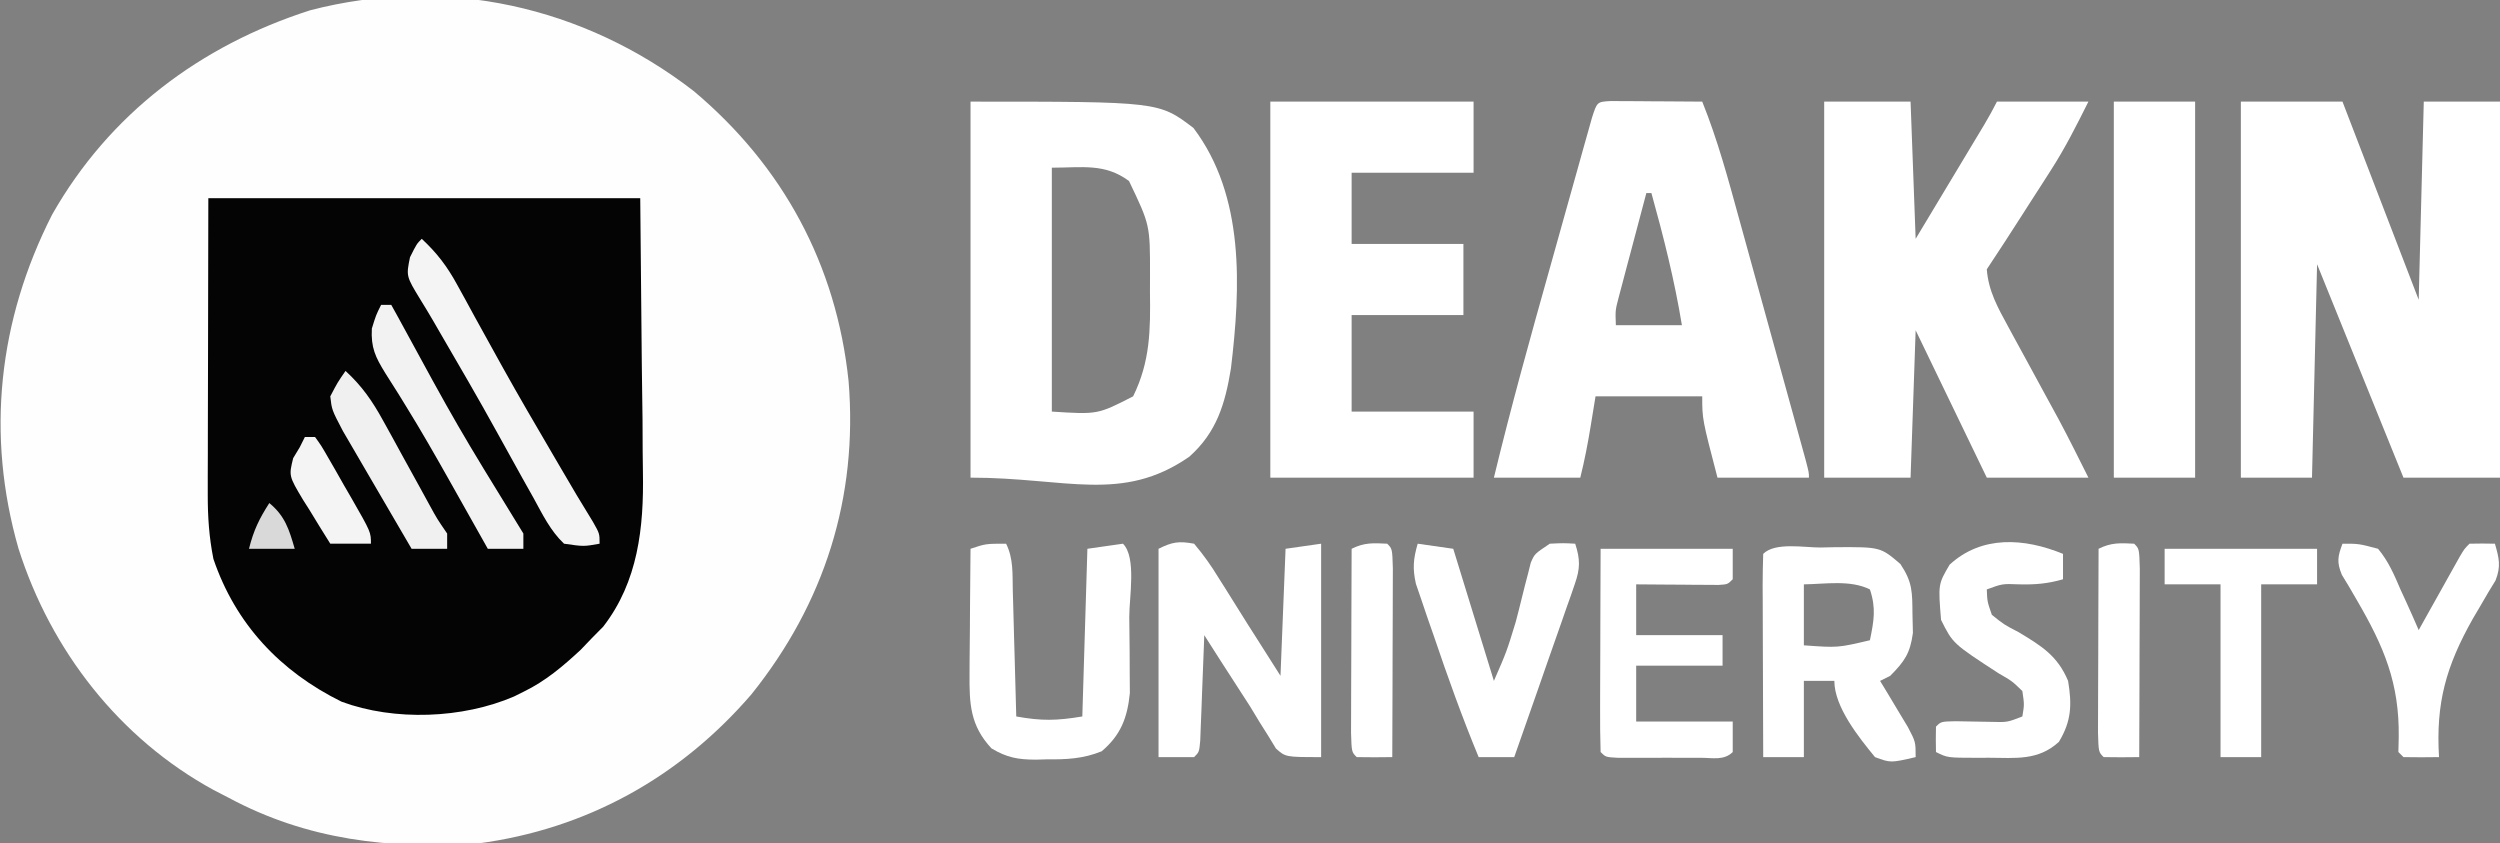 <?xml version="1.0" encoding="UTF-8"?>
<svg version="1.1" xmlns="http://www.w3.org/2000/svg" width="492" height="166">
<rect width="100%" height="100%" fill="#808080" stroke="none"/>
<path d="M0 0 C17.601 14.758 28.122 34.234 30.516 57.109 C32.392 80.039 25.761 100.847 11.391 118.758 C-2.66 135.067 -21.068 145.299 -42.484 148.109 C-59.855 149.24 -75.955 147.444 -91.484 139.109 C-92.458 138.607 -93.431 138.104 -94.434 137.586 C-112.969 127.476 -126.45 110.162 -132.836 90.094 C-139.282 67.653 -136.8 45.124 -126.234 24.359 C-114.962 4.493 -97.065 -8.929 -75.465 -15.859 C-48.888 -22.801 -21.554 -16.65 0 0 Z " fill="#FEFEFE" transform="translate(136.484,17.891)"/>
<path d="M0 0 C28.05 0 56.1 0 85 0 C85.103 10.952 85.206 21.904 85.312 33.188 C85.358 36.619 85.404 40.051 85.45 43.587 C85.473 47.844 85.473 47.844 85.477 49.851 C85.485 51.223 85.502 52.596 85.528 53.969 C85.72 64.788 84.582 75.446 77.719 84.316 C76.987 85.058 76.254 85.799 75.5 86.562 C74.768 87.327 74.036 88.091 73.281 88.879 C69.793 92.122 66.361 95.033 62.062 97.125 C61.435 97.437 60.807 97.749 60.16 98.07 C50.056 102.419 36.667 102.955 26.227 99.098 C14.136 93.137 5.356 83.805 1 71 C0.147 66.733 -0.122 62.7 -0.114 58.352 C-0.113 57.033 -0.113 55.714 -0.113 54.355 C-0.108 52.969 -0.103 51.582 -0.098 50.195 C-0.097 48.924 -0.096 47.652 -0.095 46.342 C-0.089 41.603 -0.075 36.864 -0.062 32.125 C-0.042 21.524 -0.021 10.922 0 0 Z " fill="#040404" transform="translate(41,39)"/>
<path d="M0 0 C6.6 0 13.2 0 20 0 C24.95 12.87 29.9 25.74 35 39 C35.33 26.13 35.66 13.26 36 0 C40.95 0 45.9 0 51 0 C51 24.42 51 48.84 51 74 C44.73 74 38.46 74 32 74 C26.39 60.14 20.78 46.28 15 32 C14.67 45.86 14.34 59.72 14 74 C9.38 74 4.76 74 0 74 C0 49.58 0 25.16 0 0 Z " fill="#FFFFFF" transform="translate(441,20)"/>
<path d="M0 0 C37.057 0 37.057 0 43.875 5.188 C53.982 18.565 53.164 36.522 51.25 52.5 C50.105 59.49 48.446 65.073 43.062 69.875 C29.808 79.072 18.819 74 0 74 C0 49.58 0 25.16 0 0 Z M16 13 C16 28.84 16 44.68 16 61 C25.02 61.581 25.02 61.581 32 58 C35.36 51.16 35.423 44.966 35.312 37.438 C35.316 36.34 35.319 35.242 35.322 34.111 C35.335 24.284 35.335 24.284 31.188 15.625 C26.426 12.088 21.978 13 16 13 Z " fill="#FFFFFF" transform="translate(191,20)"/>
<path d="M0 0 C5.61 0 11.22 0 17 0 C17.33 8.91 17.66 17.82 18 27 C20.119 23.477 22.237 19.953 24.354 16.429 C25.074 15.23 25.795 14.031 26.516 12.832 C27.552 11.11 28.586 9.387 29.621 7.664 C30.244 6.627 30.867 5.59 31.51 4.522 C32.385 3.041 33.23 1.539 34 0 C39.94 0 45.88 0 52 0 C49.61 4.781 47.457 9.067 44.617 13.488 C44.007 14.442 43.398 15.395 42.77 16.377 C42.144 17.346 41.519 18.314 40.875 19.312 C40.242 20.301 39.609 21.289 38.957 22.307 C36.661 25.887 34.359 29.461 32 33 C32.324 37.298 34.198 40.592 36.238 44.332 C36.721 45.225 36.721 45.225 37.214 46.136 C38.241 48.032 39.276 49.922 40.312 51.812 C41.336 53.693 42.358 55.574 43.379 57.456 C44.311 59.173 45.248 60.887 46.185 62.601 C48.194 66.364 50.092 70.185 52 74 C45.4 74 38.8 74 32 74 C27.38 64.43 22.76 54.86 18 45 C17.67 54.57 17.34 64.14 17 74 C11.39 74 5.78 74 0 74 C0 49.58 0 25.16 0 0 Z " fill="#FFFFFF" transform="translate(359,20)"/>
<path d="M0 0 C0.833 0.005 1.665 0.01 2.523 0.016 C3.422 0.019 4.321 0.022 5.248 0.026 C6.666 0.038 6.666 0.038 8.113 0.051 C9.062 0.056 10.012 0.06 10.99 0.065 C13.344 0.077 15.697 0.093 18.051 0.114 C21.066 7.594 23.149 15.312 25.281 23.078 C25.68 24.522 26.079 25.965 26.479 27.409 C27.311 30.416 28.14 33.424 28.967 36.433 C30.03 40.297 31.097 44.159 32.165 48.021 C32.987 50.993 33.808 53.966 34.628 56.938 C35.021 58.364 35.415 59.789 35.809 61.215 C36.356 63.196 36.901 65.178 37.446 67.16 C37.757 68.289 38.067 69.417 38.387 70.579 C39.051 73.114 39.051 73.114 39.051 74.114 C33.111 74.114 27.171 74.114 21.051 74.114 C18.051 62.614 18.051 62.614 18.051 58.114 C11.121 58.114 4.191 58.114 -2.949 58.114 C-3.259 60.011 -3.568 61.909 -3.887 63.864 C-4.454 67.343 -5.093 70.689 -5.949 74.114 C-11.559 74.114 -17.169 74.114 -22.949 74.114 C-19.585 60.186 -15.745 46.401 -11.867 32.608 C-10.935 29.294 -10.008 25.978 -9.083 22.662 C-8.194 19.48 -7.3 16.299 -6.406 13.117 C-6.074 11.926 -5.742 10.735 -5.4 9.507 C-5.092 8.418 -4.785 7.328 -4.468 6.206 C-4.198 5.243 -3.928 4.281 -3.65 3.29 C-2.64 0.154 -2.64 0.154 0 0 Z M7.051 18.114 C6.045 21.883 5.047 25.654 4.051 29.426 C3.764 30.498 3.478 31.57 3.183 32.674 C2.913 33.702 2.642 34.73 2.363 35.789 C2.112 36.737 1.86 37.685 1.601 38.662 C0.941 41.183 0.941 41.183 1.051 44.114 C5.341 44.114 9.631 44.114 14.051 44.114 C12.596 35.266 10.449 26.74 8.051 18.114 C7.721 18.114 7.391 18.114 7.051 18.114 Z " fill="#FFFFFF" transform="translate(316.949,19.886)"/>
<path d="M0 0 C13.2 0 26.4 0 40 0 C40 4.62 40 9.24 40 14 C32.08 14 24.16 14 16 14 C16 18.62 16 23.24 16 28 C23.26 28 30.52 28 38 28 C38 32.62 38 37.24 38 42 C30.74 42 23.48 42 16 42 C16 48.27 16 54.54 16 61 C23.92 61 31.84 61 40 61 C40 65.29 40 69.58 40 74 C26.8 74 13.6 74 0 74 C0 49.58 0 25.16 0 0 Z " fill="#FFFFFF" transform="translate(250,20)"/>
<path d="M0 0 C5.28 0 10.56 0 16 0 C16 24.42 16 48.84 16 74 C10.72 74 5.44 74 0 74 C0 49.58 0 25.16 0 0 Z " fill="#FFFFFF" transform="translate(416,20)"/>
<path d="M0 0 C1.899 2.262 3.359 4.312 4.875 6.812 C5.304 7.489 5.733 8.165 6.175 8.862 C7.047 10.239 7.911 11.62 8.768 13.007 C9.896 14.831 11.043 16.641 12.203 18.445 C13.815 20.955 15.41 23.476 17 26 C17.33 17.75 17.66 9.5 18 1 C21.465 0.505 21.465 0.505 25 0 C25 13.86 25 27.72 25 42 C18 42 18 42 16.102 40.305 C15.371 39.102 15.371 39.102 14.625 37.875 C13.776 36.529 13.776 36.529 12.91 35.156 C12.28 34.115 11.649 33.073 11 32 C10.19 30.737 9.376 29.477 8.559 28.219 C6.352 24.825 4.171 21.416 2 18 C1.975 18.692 1.95 19.383 1.924 20.095 C1.808 23.21 1.686 26.324 1.562 29.438 C1.523 30.526 1.484 31.615 1.443 32.736 C1.401 33.771 1.36 34.805 1.316 35.871 C1.261 37.309 1.261 37.309 1.205 38.775 C1 41 1 41 0 42 C-2.31 42 -4.62 42 -7 42 C-7 28.47 -7 14.94 -7 1 C-4.3 -0.35 -2.997 -0.546 0 0 Z " fill="#FFFFFF" transform="translate(235,107)"/>
<path d="M0 0 C0.955 -0.021 1.91 -0.041 2.895 -0.062 C11.822 -0.112 11.822 -0.112 15.75 3.25 C18.171 6.882 18.079 8.801 18.125 13.125 C18.153 14.339 18.182 15.554 18.211 16.805 C17.674 20.816 16.569 22.41 13.75 25.25 C13.09 25.58 12.43 25.91 11.75 26.25 C12.255 27.081 12.761 27.913 13.281 28.77 C14.256 30.4 14.256 30.4 15.25 32.062 C15.9 33.141 16.549 34.22 17.219 35.332 C18.75 38.25 18.75 38.25 18.75 41.25 C13.835 42.391 13.835 42.391 10.75 41.25 C7.587 37.387 2.75 31.399 2.75 26.25 C0.77 26.25 -1.21 26.25 -3.25 26.25 C-3.25 31.2 -3.25 36.15 -3.25 41.25 C-5.89 41.25 -8.53 41.25 -11.25 41.25 C-11.275 35.572 -11.293 29.893 -11.305 24.215 C-11.31 22.282 -11.317 20.349 -11.325 18.415 C-11.338 15.643 -11.343 12.87 -11.348 10.098 C-11.353 9.228 -11.358 8.358 -11.363 7.462 C-11.363 5.391 -11.312 3.32 -11.25 1.25 C-8.902 -1.098 -3.151 0.017 0 0 Z M-3.25 7.25 C-3.25 11.21 -3.25 15.17 -3.25 19.25 C3.424 19.737 3.424 19.737 9.75 18.25 C10.528 14.43 10.994 11.982 9.75 8.25 C5.899 6.324 0.95 7.201 -3.25 7.25 Z " fill="#FFFFFF" transform="translate(358.25,107.75)"/>
<path d="M0 0 C1.472 2.944 1.238 5.963 1.316 9.195 C1.337 9.903 1.358 10.61 1.379 11.339 C1.445 13.601 1.504 15.863 1.562 18.125 C1.606 19.658 1.649 21.19 1.693 22.723 C1.8 26.482 1.902 30.241 2 34 C6.947 34.89 9.874 34.854 15 34 C15.33 23.11 15.66 12.22 16 1 C19.465 0.505 19.465 0.505 23 0 C25.695 2.695 24.23 10.53 24.24 14.418 C24.25 16.661 24.281 18.903 24.312 21.146 C24.319 22.581 24.324 24.015 24.328 25.449 C24.342 27.403 24.342 27.403 24.356 29.397 C23.877 34.242 22.565 37.678 18.812 40.848 C15.184 42.334 11.859 42.477 8 42.438 C6.952 42.467 6.952 42.467 5.883 42.498 C2.351 42.495 0.173 42.103 -2.875 40.285 C-7.079 35.764 -7.243 31.534 -7.195 25.512 C-7.192 24.809 -7.19 24.105 -7.187 23.381 C-7.176 21.15 -7.151 18.919 -7.125 16.688 C-7.115 15.169 -7.106 13.65 -7.098 12.131 C-7.076 8.42 -7.041 4.71 -7 1 C-4 0 -4 0 0 0 Z " fill="#FFFFFF" transform="translate(198,107)"/>
<path d="M0 0 C8.58 0 17.16 0 26 0 C26 1.98 26 3.96 26 6 C25 7 25 7 23.234 7.114 C22.485 7.108 21.736 7.103 20.965 7.098 C20.156 7.094 19.347 7.091 18.514 7.088 C17.664 7.08 16.813 7.071 15.938 7.062 C15.083 7.058 14.229 7.053 13.35 7.049 C11.233 7.037 9.117 7.019 7 7 C7 10.3 7 13.6 7 17 C12.61 17 18.22 17 24 17 C24 18.98 24 20.96 24 23 C18.39 23 12.78 23 7 23 C7 26.63 7 30.26 7 34 C13.27 34 19.54 34 26 34 C26 35.98 26 37.96 26 40 C24.284 41.716 22.026 41.13 19.688 41.133 C18.612 41.134 17.537 41.135 16.43 41.137 C15.298 41.133 14.166 41.129 13 41.125 C11.868 41.129 10.736 41.133 9.57 41.137 C8.495 41.135 7.42 41.134 6.312 41.133 C5.319 41.132 4.325 41.131 3.301 41.129 C1 41 1 41 0 40 C-0.089 37.043 -0.115 34.109 -0.098 31.152 C-0.096 30.266 -0.095 29.379 -0.093 28.466 C-0.088 25.623 -0.075 22.78 -0.062 19.938 C-0.057 18.015 -0.053 16.092 -0.049 14.17 C-0.039 9.447 -0.019 4.723 0 0 Z " fill="#FFFFFF" transform="translate(315,108)"/>
<path d="M0 0 C2.31 0.33 4.62 0.66 7 1 C9.64 9.58 12.28 18.16 15 27 C17.507 21.252 17.507 21.252 19.281 15.449 C19.484 14.669 19.686 13.888 19.895 13.084 C20.303 11.468 20.706 9.851 21.105 8.232 C21.308 7.458 21.51 6.684 21.719 5.887 C21.981 4.838 21.981 4.838 22.248 3.768 C23 2 23 2 26 0 C28.688 -0.125 28.688 -0.125 31 0 C32.005 3.106 31.995 4.872 30.92 7.942 C30.66 8.703 30.399 9.463 30.131 10.247 C29.842 11.057 29.552 11.868 29.254 12.703 C28.819 13.96 28.819 13.96 28.375 15.242 C27.448 17.915 26.505 20.582 25.562 23.25 C24.931 25.062 24.3 26.875 23.67 28.688 C22.124 33.129 20.566 37.566 19 42 C16.69 42 14.38 42 12 42 C8.751 34.166 5.908 26.219 3.188 18.188 C2.768 16.987 2.348 15.786 1.916 14.549 C1.329 12.813 1.329 12.813 0.73 11.043 C0.374 10.002 0.017 8.96 -0.351 7.887 C-1.037 4.836 -0.853 2.978 0 0 Z " fill="#FFFFFF" transform="translate(279,107)"/>
<path d="M0 0 C0 1.65 0 3.3 0 5 C-2.97 5.868 -5.538 6.083 -8.625 6 C-11.943 5.873 -11.943 5.873 -15 7 C-14.909 9.392 -14.909 9.392 -14 12 C-11.625 13.91 -11.625 13.91 -8.688 15.438 C-4.228 18.131 -1.084 20.039 1 25 C1.774 29.687 1.671 32.89 -0.812 37 C-4.897 40.734 -9.334 40.151 -14.562 40.125 C-15.343 40.129 -16.124 40.133 -16.928 40.137 C-22.747 40.127 -22.747 40.127 -25 39 C-25.043 37.334 -25.041 35.666 -25 34 C-24 33 -24 33 -21.164 32.938 C-18.81 32.979 -16.456 33.021 -14.102 33.062 C-10.964 33.153 -10.964 33.153 -8 32 C-7.608 29.648 -7.608 29.648 -8 27 C-10.012 25.041 -10.012 25.041 -12.688 23.5 C-21.67 17.66 -21.67 17.66 -24 13 C-24.575 5.98 -24.575 5.98 -22.312 2.125 C-15.987 -3.688 -7.613 -3.123 0 0 Z " fill="#FFFFFF" transform="translate(406,109)"/>
<path d="M0 0 C3.223 -0.004 3.223 -0.004 7 1 C9.04 3.431 10.196 6.16 11.438 9.062 C11.787 9.821 12.137 10.58 12.498 11.361 C13.356 13.23 14.181 15.114 15 17 C15.638 15.857 16.276 14.713 16.934 13.535 C17.768 12.044 18.603 10.553 19.438 9.062 C19.858 8.308 20.279 7.553 20.713 6.775 C21.317 5.697 21.317 5.697 21.934 4.598 C22.305 3.933 22.677 3.268 23.06 2.582 C24 1 24 1 25 0 C26.666 -0.041 28.334 -0.043 30 0 C30.822 2.84 31.218 4.446 30.12 7.241 C29.66 7.993 29.2 8.745 28.727 9.52 C28.231 10.37 27.736 11.221 27.226 12.097 C26.698 12.993 26.169 13.889 25.625 14.812 C20.396 24.115 18.35 31.321 19 42 C16.667 42.042 14.333 42.041 12 42 C11.67 41.67 11.34 41.34 11 41 C11.023 40.056 11.046 39.113 11.07 38.141 C11.221 27.418 8.165 20.239 2.774 11.009 C2.031 9.728 2.031 9.728 1.273 8.422 C0.814 7.665 0.354 6.908 -0.12 6.128 C-1.159 3.615 -0.934 2.506 0 0 Z " fill="#FFFFFF" transform="translate(461,107)"/>
<path d="M0 0 C9.9 0 19.8 0 30 0 C30 2.31 30 4.62 30 7 C26.37 7 22.74 7 19 7 C19 18.22 19 29.44 19 41 C16.36 41 13.72 41 11 41 C11 29.78 11 18.56 11 7 C7.37 7 3.74 7 0 7 C0 4.69 0 2.38 0 0 Z " fill="#FFFFFF" transform="translate(426,108)"/>
<path d="M0 0 C2.989 2.777 5.011 5.439 6.961 9.016 C7.508 10.009 8.056 11.001 8.62 12.024 C9.199 13.089 9.778 14.153 10.375 15.25 C11.617 17.501 12.86 19.751 14.105 22 C14.744 23.154 15.383 24.307 16.041 25.496 C19.176 31.127 22.431 36.689 25.688 42.25 C26.275 43.255 26.863 44.259 27.468 45.294 C30.522 50.517 30.522 50.517 33.679 55.679 C35 58 35 58 35 60 C31.875 60.562 31.875 60.562 28 60 C25.32 57.465 23.759 54.212 22 51 C21.264 49.687 20.527 48.375 19.789 47.062 C18.089 44.024 16.406 40.977 14.73 37.926 C11.074 31.292 7.255 24.753 3.445 18.207 C3.035 17.497 2.625 16.787 2.203 16.056 C1.409 14.698 0.597 13.351 -0.232 12.015 C-3.073 7.357 -3.073 7.357 -2.312 3.625 C-1 1 -1 1 0 0 Z " fill="#F4F4F4" transform="translate(83,47)"/>
<path d="M0 0 C0.66 0 1.32 0 2 0 C2.372 0.668 2.743 1.337 3.126 2.025 C14.996 23.85 14.996 23.85 28 45 C28 45.99 28 46.98 28 48 C25.69 48 23.38 48 21 48 C20.659 47.392 20.317 46.785 19.965 46.158 C18.939 44.333 17.911 42.508 16.883 40.683 C15.705 38.593 14.529 36.501 13.355 34.408 C10.603 29.523 7.828 24.666 4.875 19.898 C4.408 19.138 3.941 18.378 3.46 17.595 C2.591 16.19 1.708 14.793 0.809 13.406 C-1.13 10.258 -2.022 8.4 -1.82 4.66 C-1 2 -1 2 0 0 Z " fill="#F2F2F2" transform="translate(75,60)"/>
<path d="M0 0 C1 1 1 1 1.114 4.877 C1.113 6.607 1.108 8.337 1.098 10.066 C1.096 10.975 1.095 11.884 1.093 12.82 C1.088 15.734 1.075 18.648 1.062 21.562 C1.057 23.533 1.053 25.504 1.049 27.475 C1.038 32.316 1.021 37.158 1 42 C-1.333 42.042 -3.667 42.041 -6 42 C-7 41 -7 41 -7.114 37.215 C-7.113 35.527 -7.108 33.84 -7.098 32.152 C-7.096 31.266 -7.095 30.379 -7.093 29.466 C-7.088 26.623 -7.075 23.78 -7.062 20.938 C-7.057 19.015 -7.053 17.092 -7.049 15.17 C-7.038 10.447 -7.021 5.723 -7 1 C-4.516 -0.242 -2.748 -0.141 0 0 Z " fill="#FFFFFF" transform="translate(420,107)"/>
<path d="M0 0 C1 1 1 1 1.114 4.877 C1.113 6.607 1.108 8.337 1.098 10.066 C1.096 10.975 1.095 11.884 1.093 12.82 C1.088 15.734 1.075 18.648 1.062 21.562 C1.057 23.533 1.053 25.504 1.049 27.475 C1.038 32.316 1.021 37.158 1 42 C-1.333 42.042 -3.667 42.041 -6 42 C-7 41 -7 41 -7.114 37.215 C-7.113 35.527 -7.108 33.84 -7.098 32.152 C-7.096 31.266 -7.095 30.379 -7.093 29.466 C-7.088 26.623 -7.075 23.78 -7.062 20.938 C-7.057 19.015 -7.053 17.092 -7.049 15.17 C-7.038 10.447 -7.021 5.723 -7 1 C-4.516 -0.242 -2.748 -0.141 0 0 Z " fill="#FFFFFF" transform="translate(273,107)"/>
<path d="M0 0 C3.229 2.961 5.279 5.921 7.383 9.754 C7.993 10.855 8.602 11.957 9.23 13.092 C9.856 14.237 10.481 15.382 11.125 16.562 C12.377 18.835 13.629 21.107 14.883 23.379 C15.433 24.385 15.984 25.391 16.551 26.428 C18.022 29.114 18.022 29.114 20 32 C20 32.99 20 33.98 20 35 C17.69 35 15.38 35 13 35 C10.876 31.374 8.758 27.744 6.646 24.111 C5.927 22.877 5.207 21.643 4.484 20.41 C3.444 18.635 2.411 16.857 1.379 15.078 C0.444 13.476 0.444 13.476 -0.51 11.841 C-2.705 7.656 -2.705 7.656 -3 5 C-1.562 2.25 -1.562 2.25 0 0 Z " fill="#F0F0F0" transform="translate(68,73)"/>
<path d="M0 0 C0.66 0 1.32 0 2 0 C3.237 1.712 3.237 1.712 4.602 4.086 C5.091 4.934 5.581 5.782 6.086 6.656 C6.594 7.553 7.102 8.451 7.625 9.375 C8.141 10.264 8.656 11.154 9.188 12.07 C13 18.727 13 18.727 13 21 C10.36 21 7.72 21 5 21 C3.602 18.783 2.232 16.555 0.875 14.312 C0.278 13.374 0.278 13.374 -0.332 12.416 C-3.165 7.67 -3.165 7.67 -2.305 4.168 C-1.874 3.453 -1.444 2.737 -1 2 C-0.67 1.34 -0.34 0.68 0 0 Z " fill="#F4F4F4" transform="translate(60,86)"/>
<path d="M0 0 C3.092 2.53 3.909 5.225 5 9 C2.03 9 -0.94 9 -4 9 C-3.085 5.342 -1.995 3.123 0 0 Z " fill="#D9D9D9" transform="translate(53,99)"/>
</svg>
